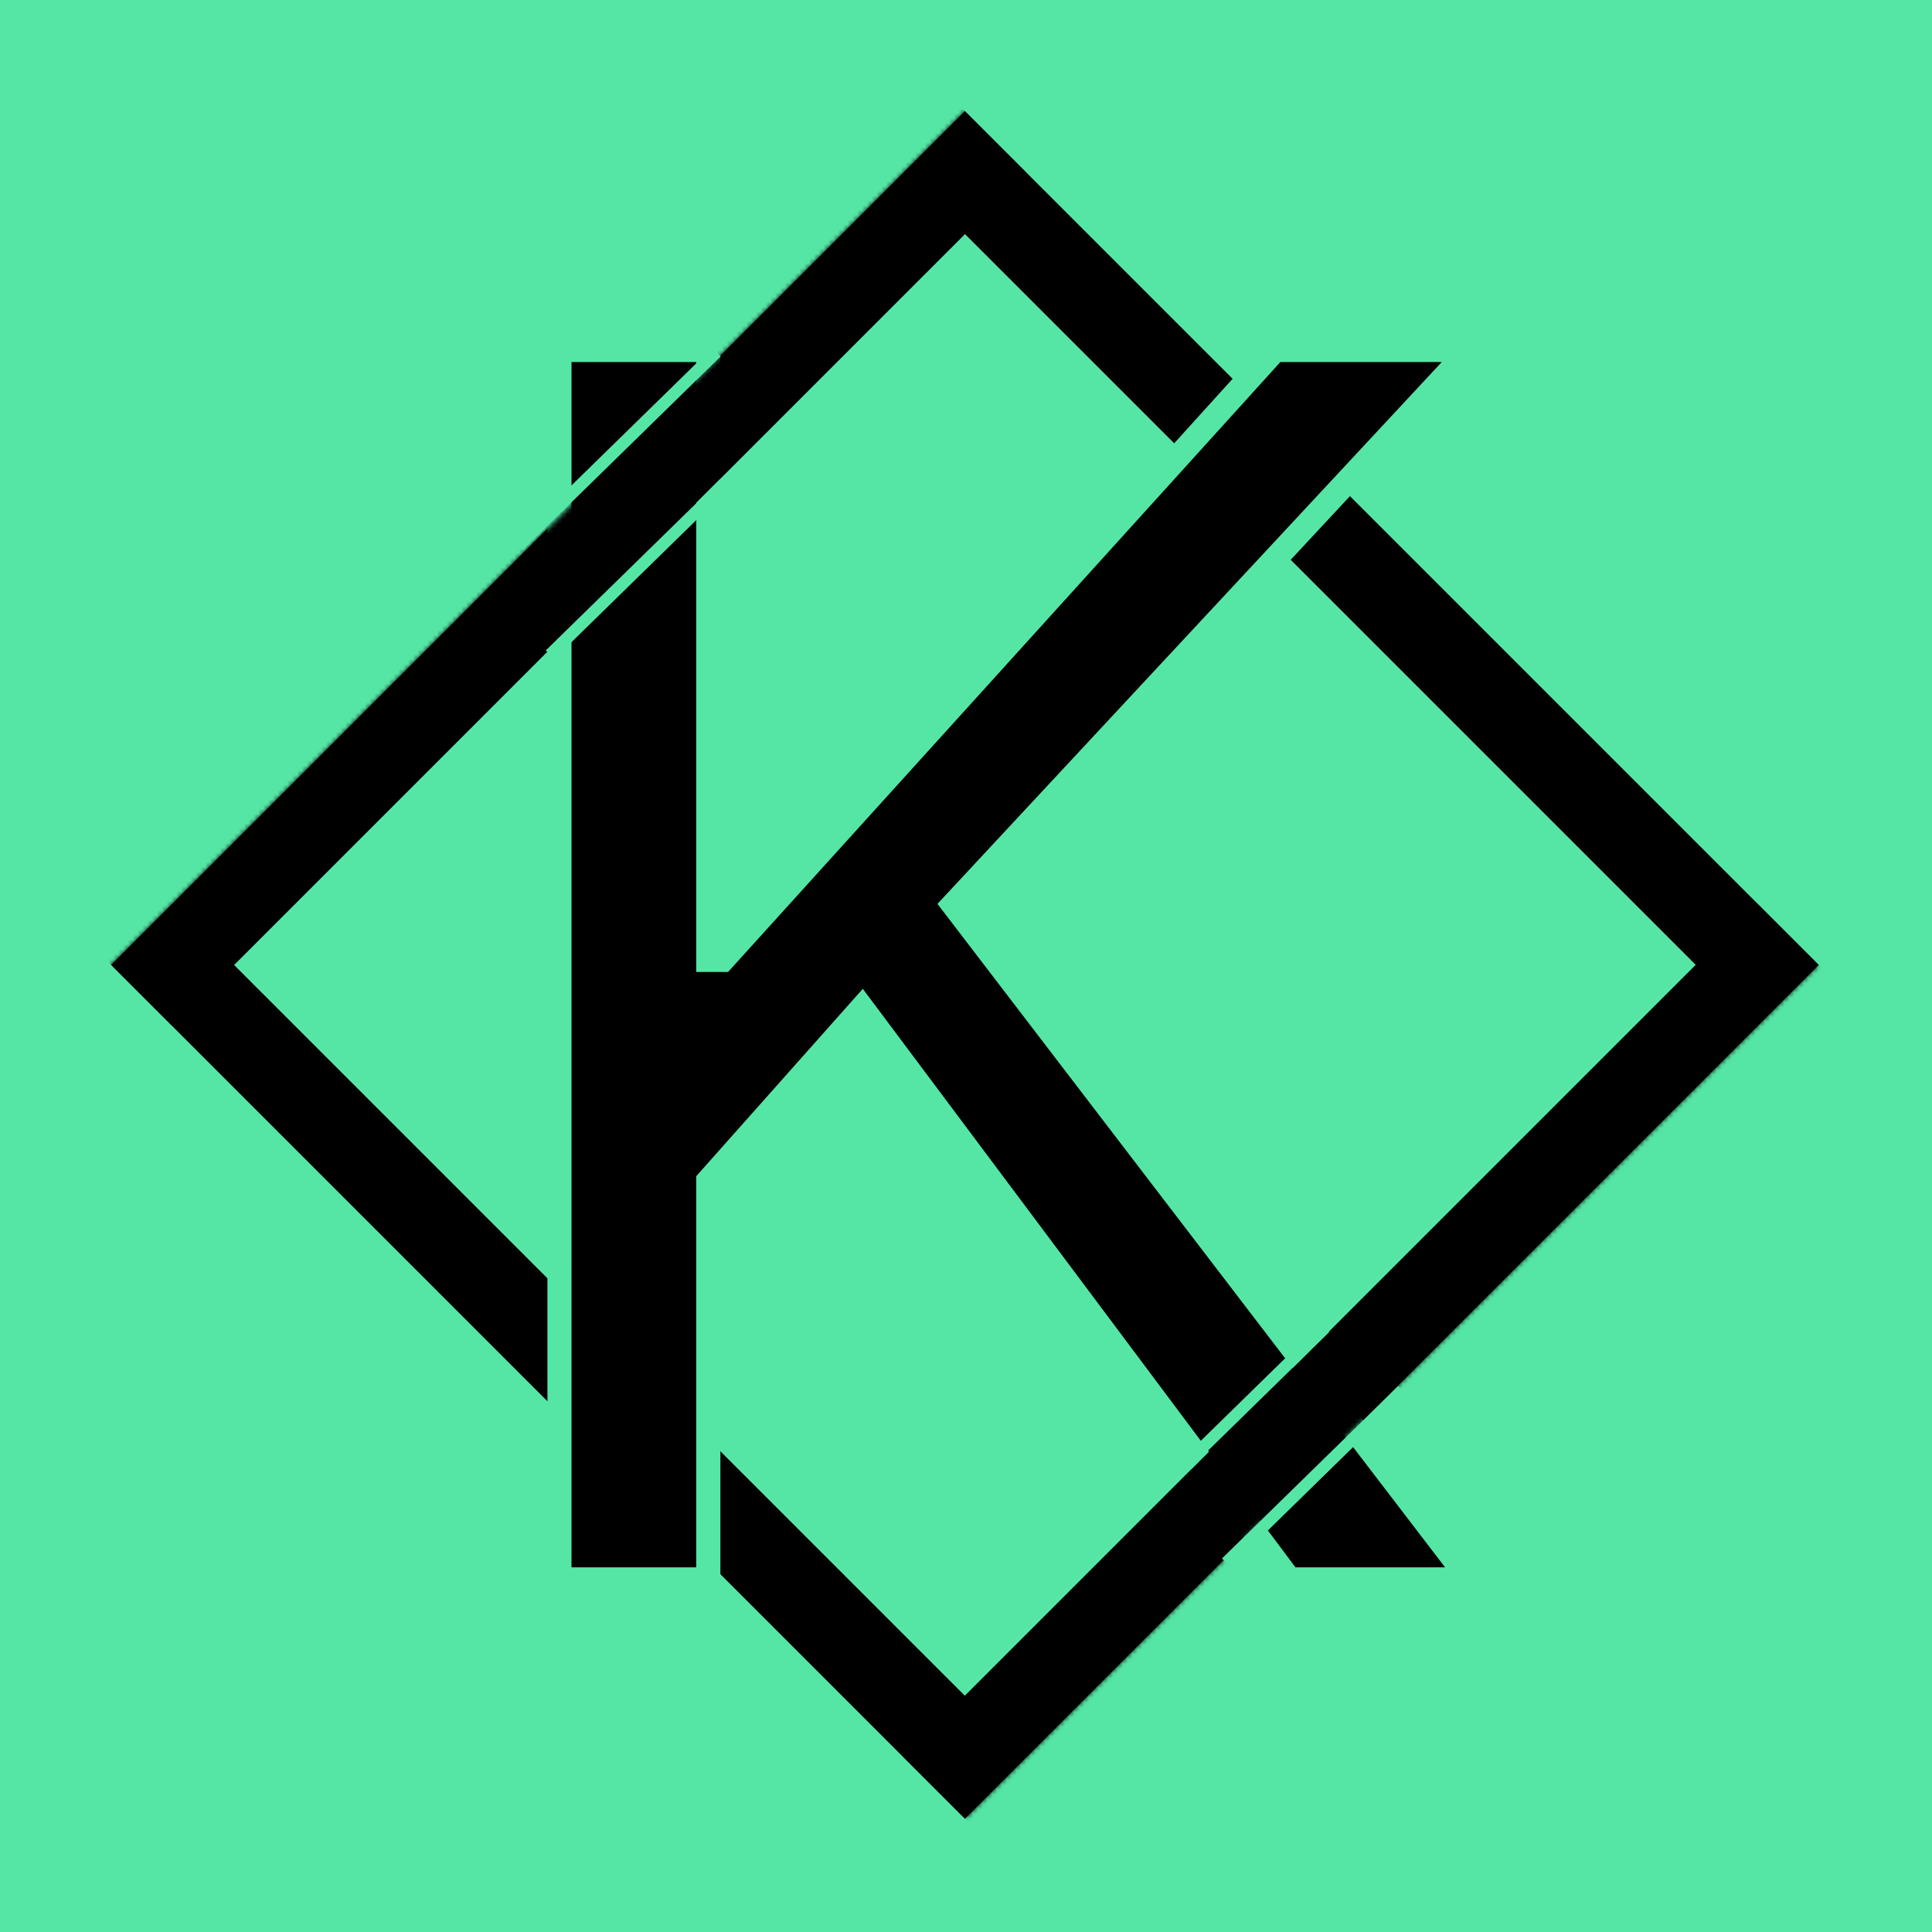 <svg width="400" height="400" viewBox="0 0 400 400" fill="none" xmlns="http://www.w3.org/2000/svg">
<rect width="400" height="400" fill="#1E1E1E"/>
<g clip-path="url(#clip0_0_1)">
<rect width="400" height="400" fill="#55E6A5"/>
<rect x="35.728" y="199.777" width="232" height="232" transform="rotate(-45 35.728 199.777)" stroke="black" stroke-width="18"/>
<mask id="path-2-outside-1_0_1" maskUnits="userSpaceOnUse" x="113" y="69" width="197" height="261" fill="black">
<rect fill="white" x="113" y="69" width="197" height="261"/>
<path d="M115.824 327V72.454H146.648V198.733H149.631L263.977 72.454H304.247L197.358 187.298L304.247 327H266.96L178.466 208.676L146.648 244.472V327H115.824Z"/>
</mask>
<path d="M115.824 327V72.454H146.648V198.733H149.631L263.977 72.454H304.247L197.358 187.298L304.247 327H266.96L178.466 208.676L146.648 244.472V327H115.824Z" fill="black"/>
<path d="M115.824 327H113.324V329.5H115.824V327ZM115.824 72.454V69.954H113.324V72.454H115.824ZM146.648 72.454H149.148V69.954H146.648V72.454ZM146.648 198.733H144.148V201.233H146.648V198.733ZM149.631 198.733V201.233H150.74L151.484 200.411L149.631 198.733ZM263.977 72.454V69.954H262.868L262.124 70.776L263.977 72.454ZM304.247 72.454L306.077 74.158L309.989 69.954H304.247V72.454ZM197.358 187.298L195.528 185.595L194.089 187.141L195.372 188.817L197.358 187.298ZM304.247 327V329.5H309.308L306.233 325.481L304.247 327ZM266.96 327L264.958 328.497L265.708 329.5H266.96V327ZM178.466 208.676L180.468 207.179L178.633 204.725L176.597 207.015L178.466 208.676ZM146.648 244.472L144.779 242.811L144.148 243.521V244.472H146.648ZM146.648 327V329.5H149.148V327H146.648ZM118.324 327V72.454H113.324V327H118.324ZM115.824 74.954H146.648V69.954H115.824V74.954ZM144.148 72.454V198.733H149.148V72.454H144.148ZM146.648 201.233H149.631V196.233H146.648V201.233ZM151.484 200.411L265.83 74.133L262.124 70.776L147.778 197.055L151.484 200.411ZM263.977 74.954H304.247V69.954H263.977V74.954ZM302.417 70.751L195.528 185.595L199.188 189.002L306.077 74.158L302.417 70.751ZM195.372 188.817L302.262 328.519L306.233 325.481L199.343 185.779L195.372 188.817ZM304.247 324.5H266.96V329.5H304.247V324.5ZM268.962 325.503L180.468 207.179L176.464 210.173L264.958 328.497L268.962 325.503ZM176.597 207.015L144.779 242.811L148.516 246.133L180.334 210.337L176.597 207.015ZM144.148 244.472V327H149.148V244.472H144.148ZM146.648 324.5H115.824V329.5H146.648V324.5Z" fill="#55E6A5" mask="url(#path-2-outside-1_0_1)"/>
<mask id="path-4-inside-2_0_1" fill="white">
<path d="M23 199.777L199.777 23L376.553 199.777L199.777 376.553L23 199.777Z"/>
</mask>
<path d="M35.728 212.505L212.505 35.728L187.049 10.272L10.272 187.049L35.728 212.505ZM363.825 187.049L187.049 363.825L212.505 389.281L389.281 212.505L363.825 187.049Z" fill="black" mask="url(#path-4-inside-2_0_1)"/>
<rect x="289.459" y="287" width="2.5" height="51" transform="rotate(45.634 289.459 287)" fill="#55E6A5"/>
<rect x="273.459" y="274" width="2.5" height="51" transform="rotate(45.634 273.459 274)" fill="#55E6A5"/>
<rect x="149.459" y="99" width="2.5" height="51" transform="rotate(45.634 149.459 99)" fill="#55E6A5"/>
<rect x="147.459" y="72" width="2.5" height="57.406" transform="rotate(45.634 147.459 72)" fill="#55E6A5"/>
</g>
<defs>
<clipPath id="clip0_0_1">
<rect width="400" height="400" fill="white"/>
</clipPath>
</defs>
</svg>

